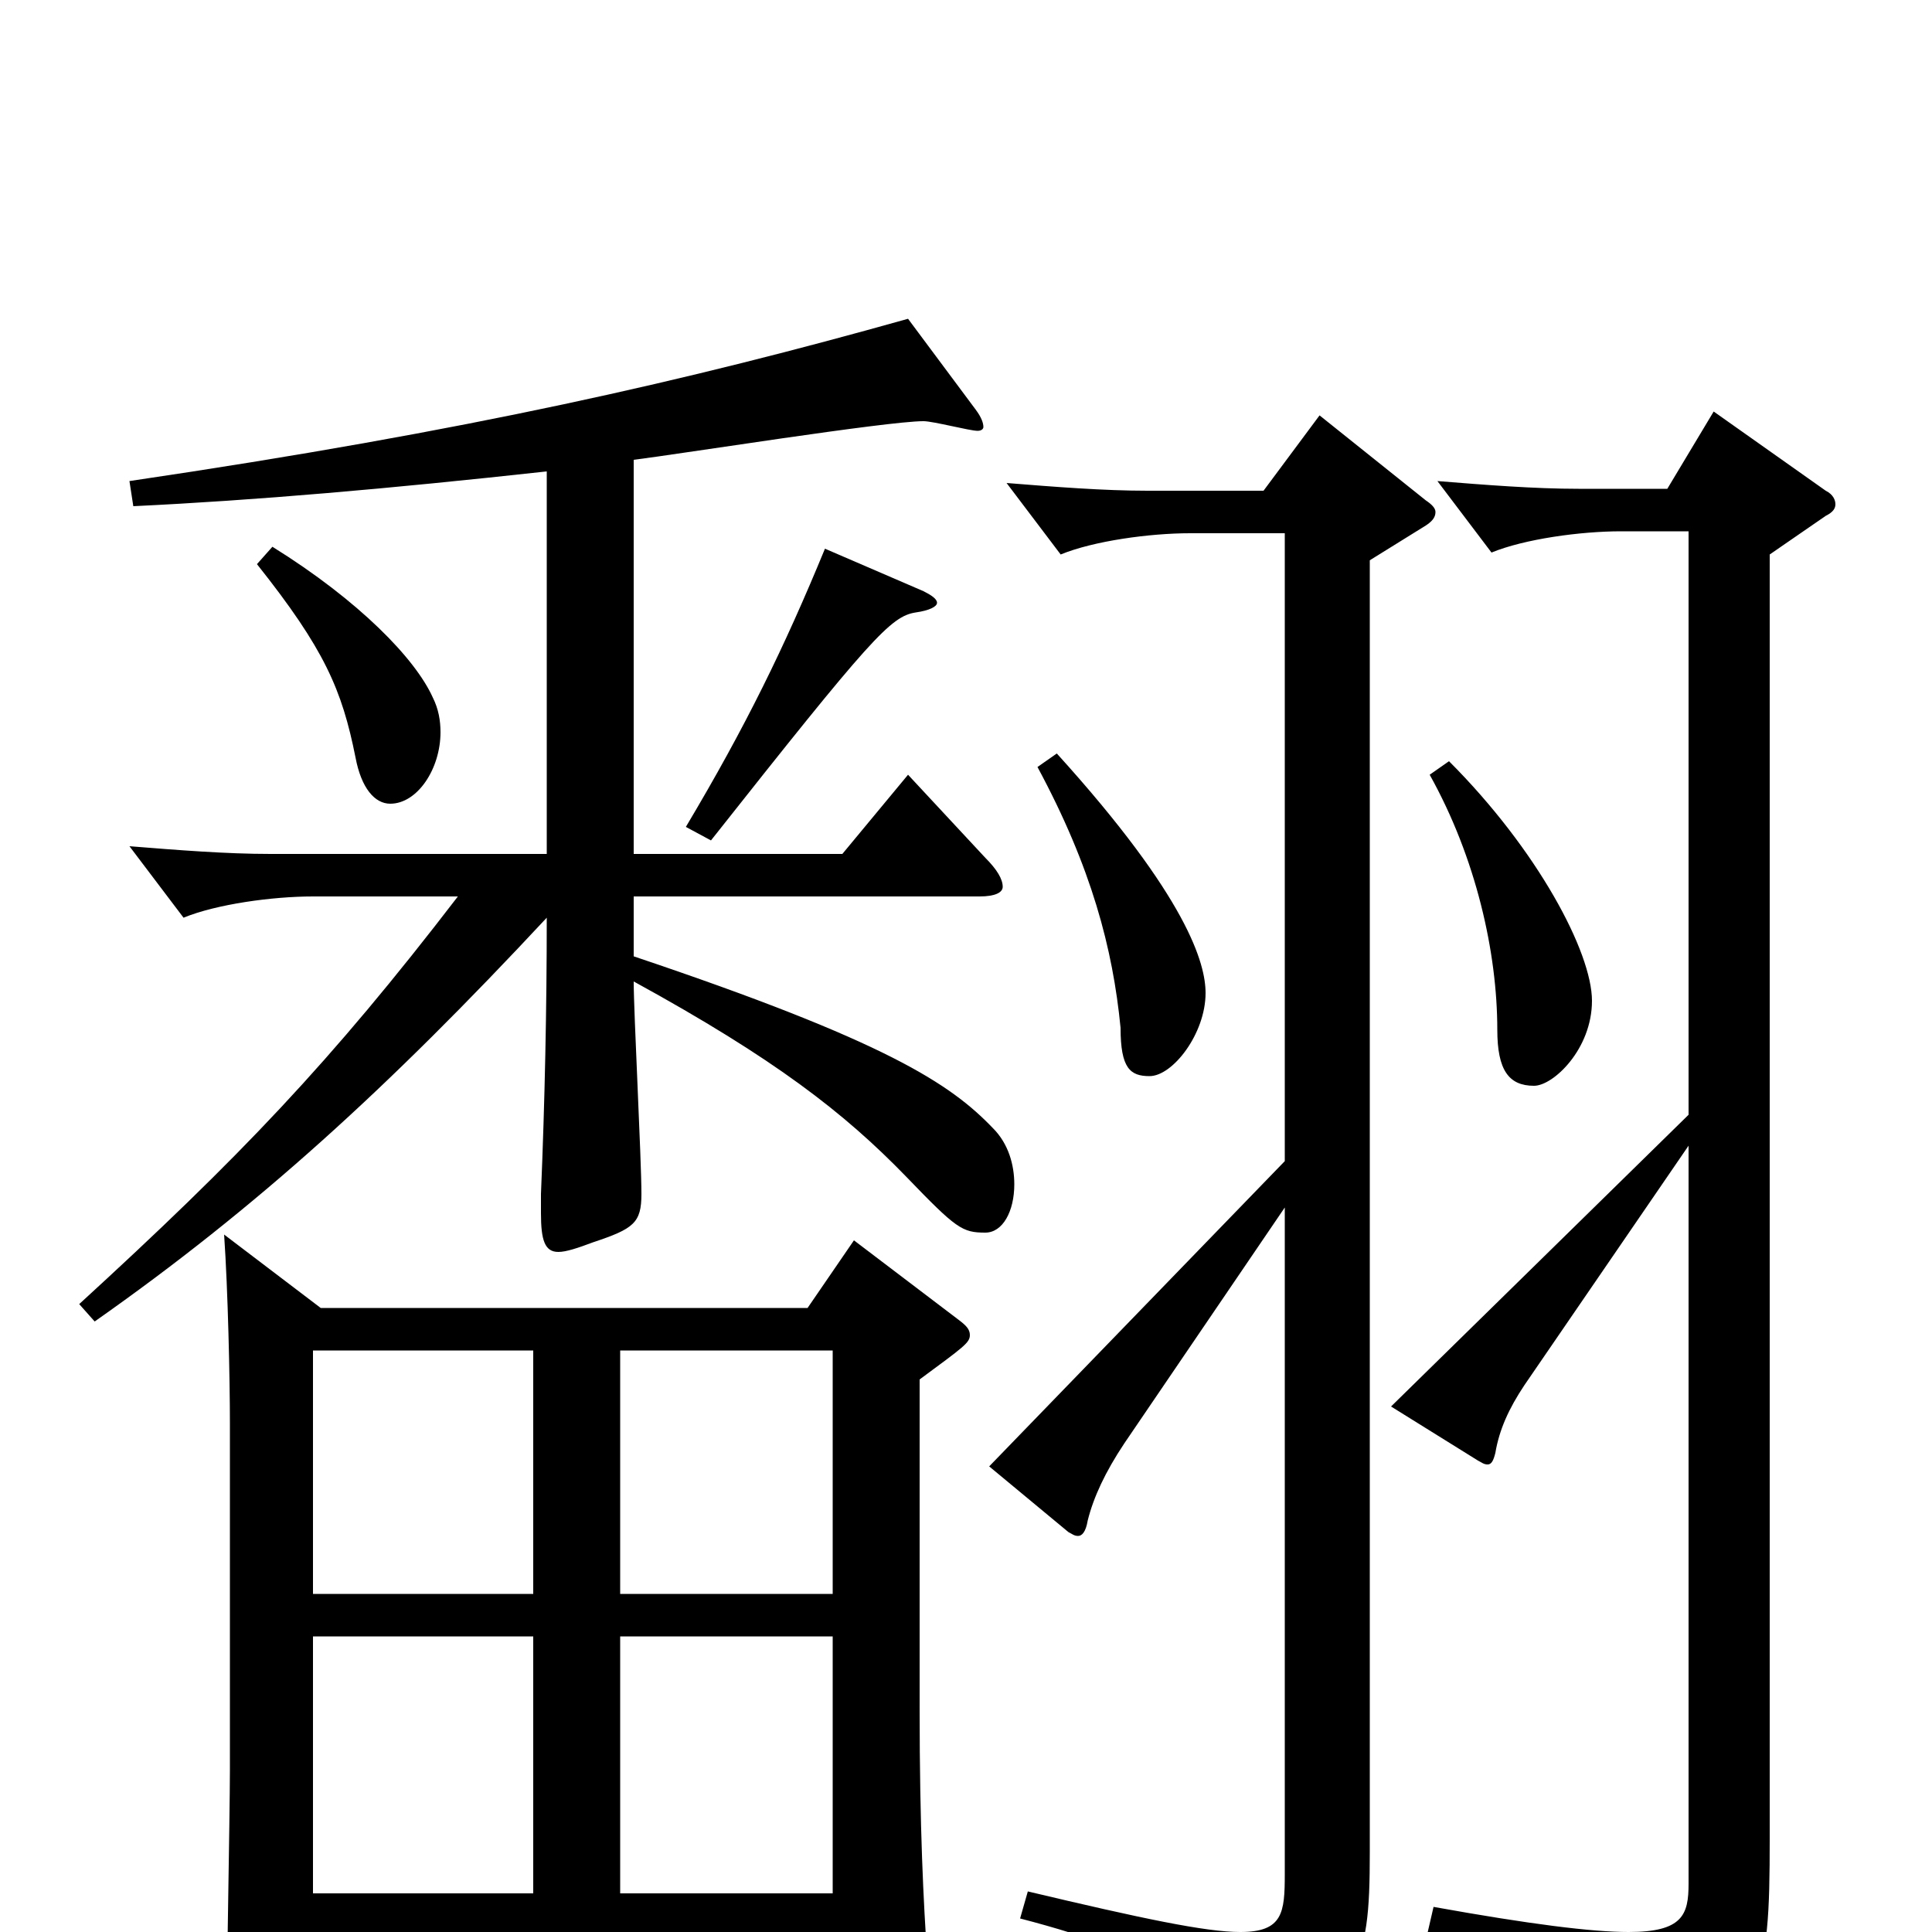 <svg xmlns="http://www.w3.org/2000/svg" viewBox="0 -1000 1000 1000">
	<path fill="#000000" d="M442 -358L418 -323H166L116 -361C118 -332 119 -286 119 -263V-84C119 -61 117 43 117 64C117 72 118 75 123 75C127 75 132 74 140 70C160 62 162 58 162 45V2H431V35C431 43 432 48 439 48C443 48 449 46 458 42C476 34 480 31 480 19V14C478 -15 476 -54 476 -115V-286C499 -303 502 -305 502 -309C502 -312 500 -314 496 -317ZM321 -175V-301H431V-175ZM162 -175V-301H276V-175ZM321 -20V-153H431V-20ZM162 -20V-153H276V-20ZM537 -603C565 -551 576 -509 580 -468C580 -447 585 -443 595 -443C607 -443 624 -465 624 -486C624 -501 615 -535 547 -610ZM683 -785L654 -746H594C571 -746 546 -748 521 -750L549 -713C566 -720 595 -724 616 -724H665V-399L512 -241L553 -207C555 -206 556 -205 558 -205C560 -205 562 -207 563 -213C566 -225 572 -238 582 -253L665 -375V-30C665 -10 664 0 642 0C624 0 591 -7 532 -21L528 -7C605 13 619 30 625 61C626 66 628 68 631 68C633 68 635 67 638 66C704 33 709 19 709 -41V-710L738 -728C741 -730 743 -732 743 -735C743 -737 741 -739 738 -741ZM740 -599C764 -556 775 -507 775 -467C775 -446 781 -438 794 -438C804 -438 824 -457 824 -482C824 -507 796 -560 750 -606ZM887 -787L863 -747H817C794 -747 769 -749 744 -751L772 -714C789 -721 818 -725 839 -725H874V-423L720 -272L765 -244C767 -243 768 -242 770 -242C772 -242 773 -244 774 -248C776 -260 781 -271 789 -283L874 -407V-25C874 -9 871 0 843 0C824 0 792 -4 742 -13L739 0C809 18 830 36 837 68C838 73 840 75 843 75C845 75 847 74 850 73C913 44 916 27 916 -48V-713L945 -733C949 -735 950 -737 950 -739C950 -741 949 -744 945 -746ZM133 -708C168 -664 177 -643 184 -608C187 -592 194 -584 202 -584C216 -584 228 -602 228 -621C228 -627 227 -633 224 -639C215 -659 186 -689 141 -717ZM427 -716C406 -665 386 -624 355 -572L368 -565C451 -670 461 -681 474 -683C481 -684 485 -686 485 -688C485 -690 482 -692 478 -694ZM328 -536H507C515 -536 519 -538 519 -541C519 -545 516 -550 510 -556L470 -599L436 -558H328V-762C352 -765 459 -782 478 -782C483 -782 502 -777 506 -777C508 -777 509 -778 509 -779C509 -781 508 -784 505 -788L470 -835C356 -803 243 -777 67 -751L69 -738C132 -741 201 -747 283 -756V-558H140C117 -558 92 -560 67 -562L95 -525C112 -532 141 -536 162 -536H237C171 -450 124 -401 41 -325L49 -316C133 -375 201 -437 283 -525C283 -478 282 -430 280 -382V-372C280 -358 282 -352 289 -352C293 -352 299 -354 307 -357C328 -364 332 -367 332 -382C332 -400 328 -476 328 -492C401 -452 437 -424 469 -391C495 -364 498 -362 510 -362C519 -362 525 -373 525 -387C525 -397 522 -408 514 -416C492 -439 459 -461 328 -505Z"/>
</svg>